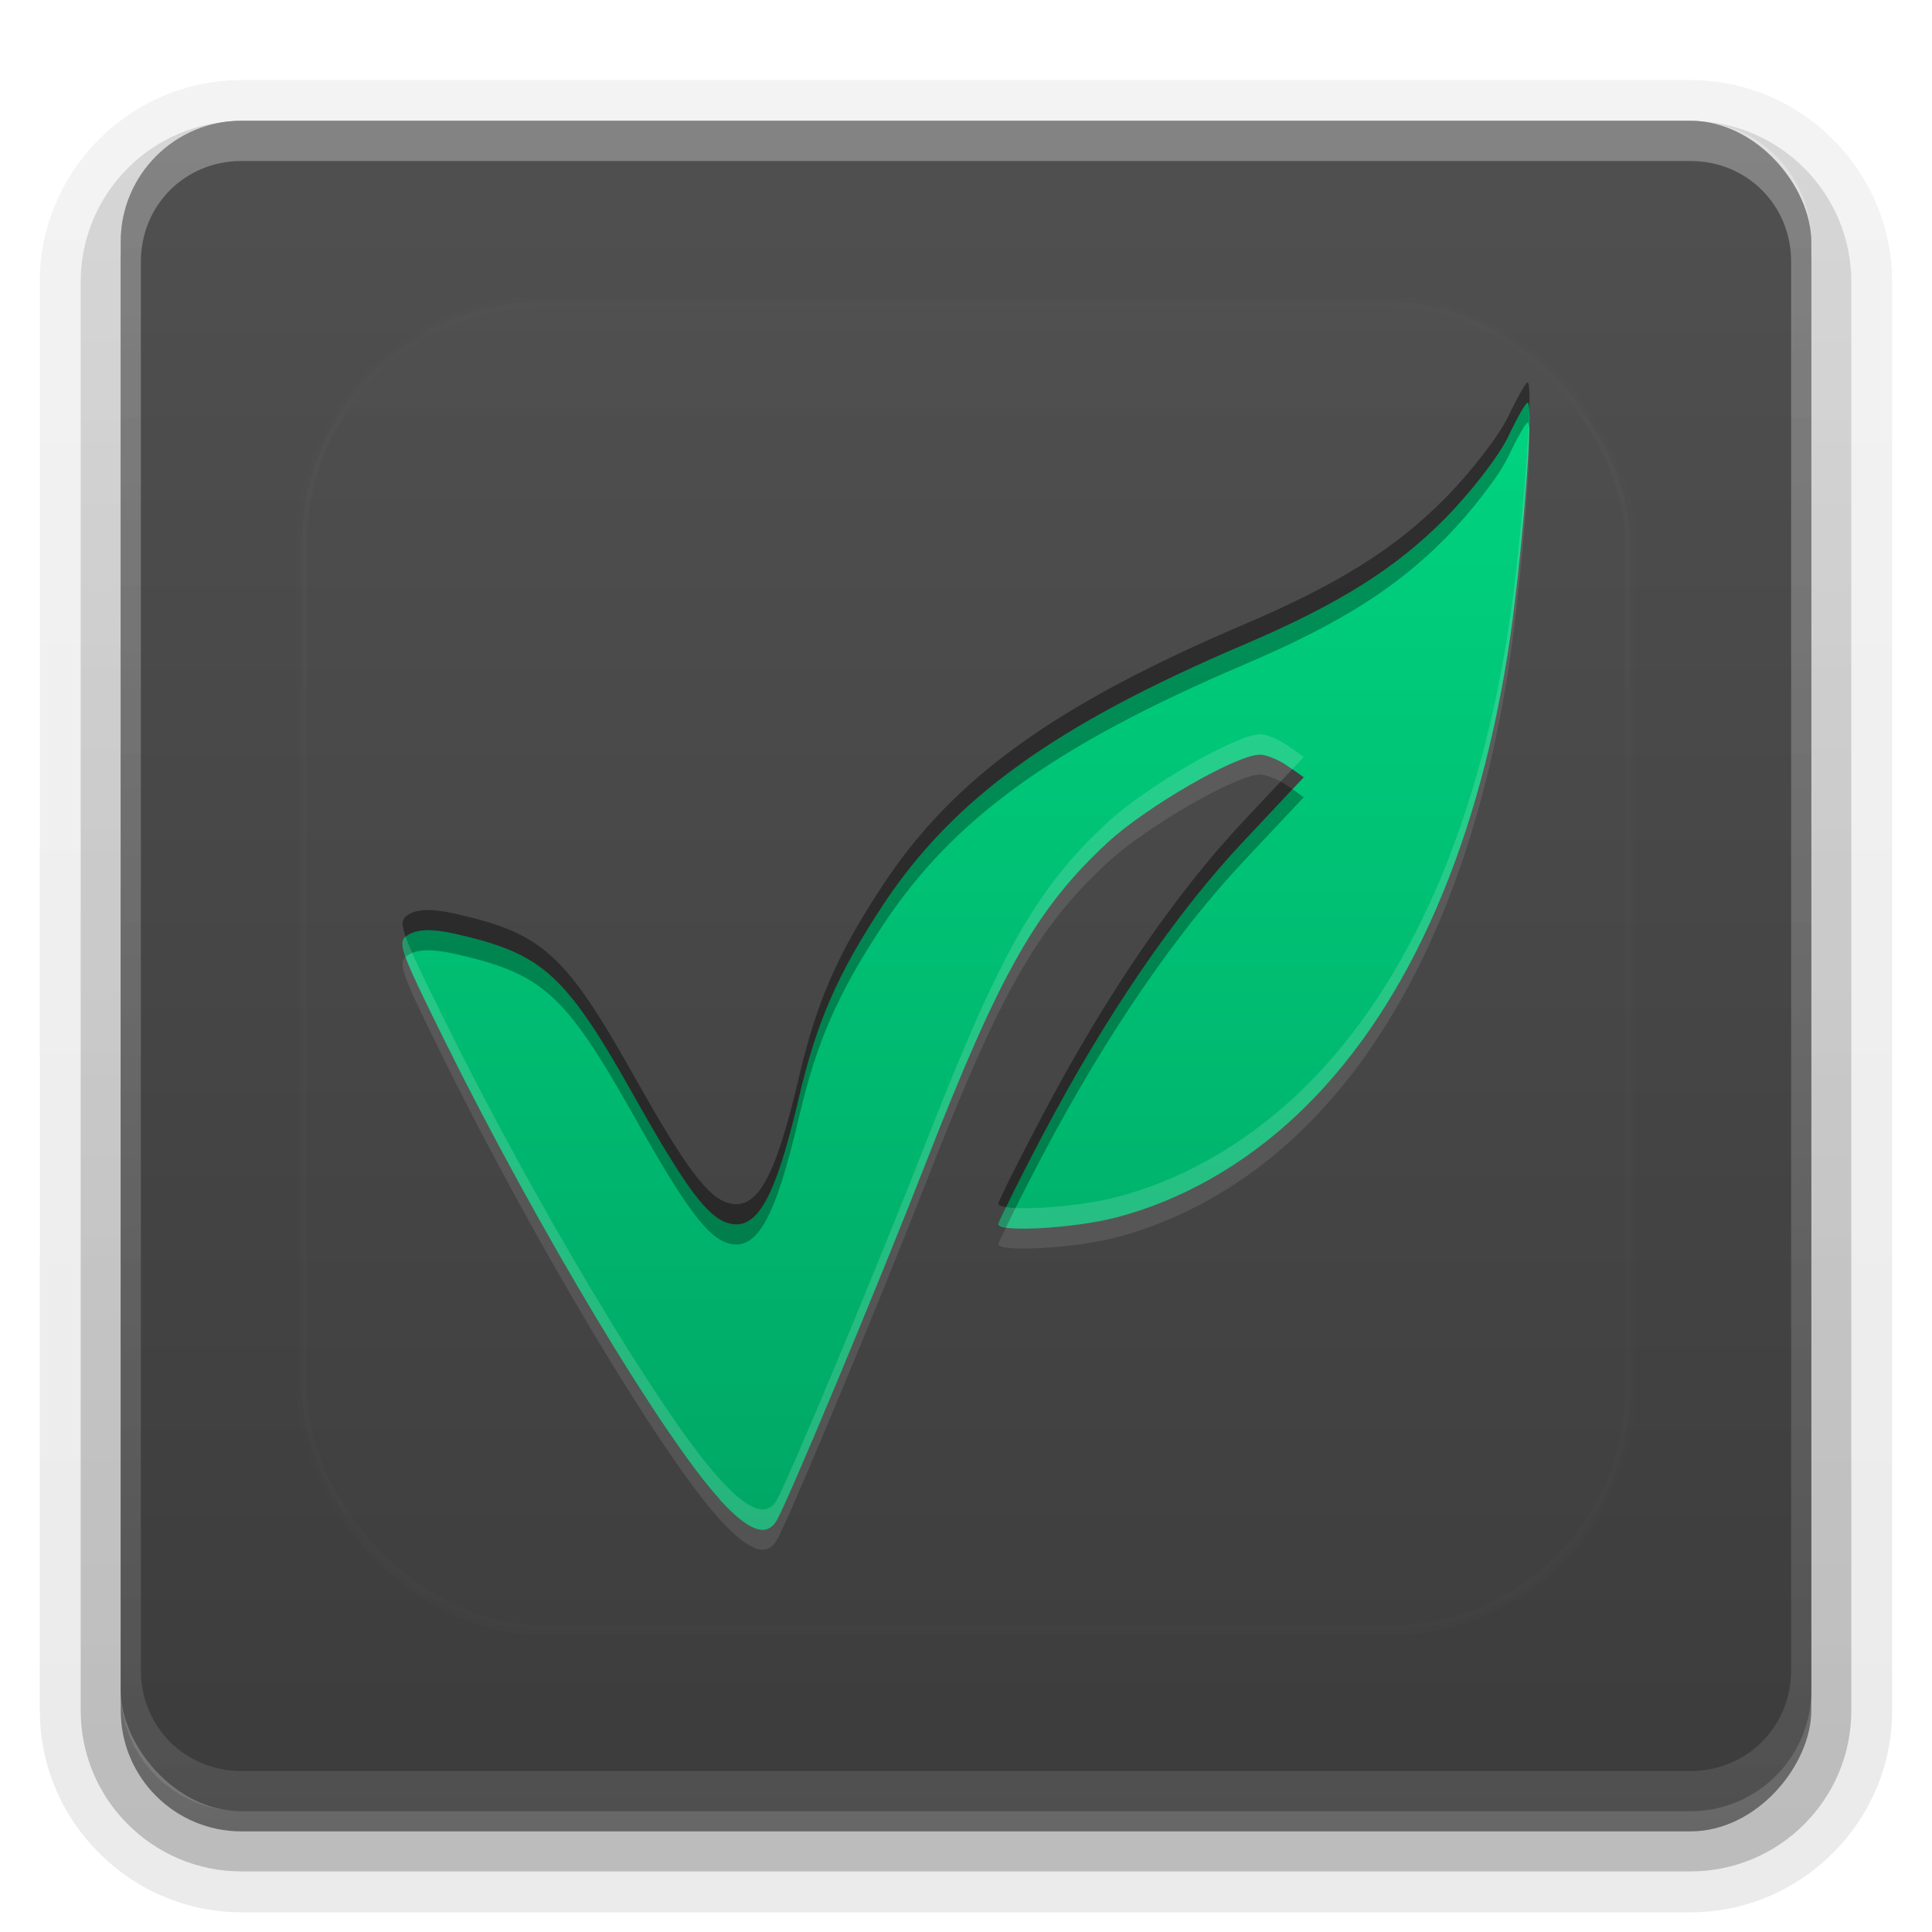 <?xml version="1.0" encoding="UTF-8"?>
<svg id="svg77" width="96" height="96" version="1.1" xmlns="http://www.w3.org/2000/svg" xmlns:cc="http://creativecommons.org/ns#" xmlns:dc="http://purl.org/dc/elements/1.1/" xmlns:rdf="http://www.w3.org/1999/02/22-rdf-syntax-ns#" xmlns:xlink="http://www.w3.org/1999/xlink">
 <defs id="defs2410">
  <filter id="filter3794" x="-.192" y="-.192" width="1.384" height="1.384">
   <feGaussianBlur id="feGaussianBlur3796" stdDeviation="5.28"/>
  </filter>
  <linearGradient id="linearGradient3613" x1="48" x2="48" y1="20.221" y2="138.66" gradientUnits="userSpaceOnUse">
   <stop id="stop3739" stop-color="#fff" offset="0"/>
   <stop id="stop3741" stop-color="#fff" stop-opacity="0" offset="1"/>
  </linearGradient>
  <linearGradient id="buttonGradient" x1="48" x2="48" y1="90" y2="5.988" gradientUnits="userSpaceOnUse">
   <stop id="stop3702" stop-color="#3c3c3c" offset="0"/>
   <stop id="stop3704" stop-color="#505050" offset="1"/>
  </linearGradient>
  <linearGradient id="ButtonShadow-0" x1="45.448" x2="45.448" y1="92.54" y2="7.016" gradientTransform="matrix(1.006 0 0 .994 100 0)" gradientUnits="userSpaceOnUse">
   <stop id="stop3750-8" offset="0"/>
   <stop id="stop3752-5" stop-opacity=".588" offset="1"/>
  </linearGradient>
  <linearGradient id="linearGradient3780" x1="32.251" x2="32.251" y1="6.132" y2="90.239" gradientTransform="matrix(1.024 0 0 1.012 -1.143 -98.071)" gradientUnits="userSpaceOnUse" xlink:href="#ButtonShadow-0"/>
  <linearGradient id="linearGradient3721" x1="32.251" x2="32.251" y1="6.132" y2="90.239" gradientTransform="translate(0,-97)" gradientUnits="userSpaceOnUse" xlink:href="#ButtonShadow-0"/>
  <clipPath id="clipPath4355">
   <rect id="rect4357" x="6" y="6" width="84" height="84" rx="6" ry="6" fill="#fff"/>
  </clipPath>
  <linearGradient id="linearGradient4390" x1="48" x2="48" y1="88" y2="-40" gradientTransform="matrix(1,0,0,-1,0,92)" gradientUnits="userSpaceOnUse">
   <stop id="stop4386" stop-color="#fff" offset="0"/>
   <stop id="stop4388" stop-color="#fff" stop-opacity="0" offset="1"/>
  </linearGradient>
 </defs>
 <g id="layer3">
  <g id="g32" fill="url(#linearGradient3780)">
   <path id="path3786" transform="scale(1,-1)" d="m12-95.021c-5.511 0-10.022 4.51-10.022 10.021v71c0 5.511 4.51 10.021 10.021 10.021h72c5.511 0 10.021-4.51 10.021-10.021v-71c0-5.511-4.51-10.021-10.021-10.021h-72z" opacity=".08"/>
   <path id="path3778" transform="scale(1,-1)" d="m12-94.035c-4.972 0-9.035 4.064-9.035 9.035v71c0 4.972 4.064 9.035 9.035 9.035h72c4.972 0 9.035-4.064 9.035-9.035v-71c0-4.972-4.064-9.035-9.035-9.035h-72z" opacity=".1"/>
   <path id="path3770" transform="scale(1,-1)" d="m12-92.99c-4.409 0-7.99 3.581-7.99 7.99v71c0 4.409 3.581 7.99 7.99 7.99h72c4.409 0 7.99-3.581 7.99-7.99v-71c0-4.409-3.581-7.99-7.99-7.99h-72z" opacity=".2"/>
   <rect id="rect3723" transform="scale(1,-1)" x="5" y="-92" width="86" height="85" rx="7" ry="7" opacity=".3"/>
  </g>
  <rect id="rect3716" transform="scale(1,-1)" x="6" y="-91" width="84" height="84" rx="6" ry="6" fill="url(#linearGradient3721)" opacity=".45"/>
 </g>
 <g id="layer1">
  <rect id="button" x="6" y="6" width="84" height="84" rx="6" ry="6" fill="url(#buttonGradient)"/>
  <path id="rect4377" d="m12 6c-3.324 0-6 2.676-6 6v72c0 3.324 2.676 6 6 6h72c3.324 0 6-2.676 6-6v-72c0-3.324-2.676-6-6-6zm0 2h72c2.805 0 5 2.195 5 5v70c0 2.805-2.195 5-5 5h-72c-2.805 0-5-2.195-5-5v-70c0-2.805 2.195-5 5-5z" fill="url(#linearGradient4390)" opacity=".3"/>
 </g>
 <g id="layer5">
  <rect id="rect3171" x="15" y="15" width="66" height="66" rx="12" ry="12" clip-path="url(#clipPath4355)" fill="url(#linearGradient3613)" filter="url(#filter3794)" opacity=".1" stroke="#fff" stroke-linecap="round" stroke-width=".5"/>
 </g>
 <defs id="defs53">
  <linearGradient id="a" x1="8" x2="8" y1="1" y2="15.001" gradientUnits="userSpaceOnUse">
   <stop id="stop48" stop-color="#00d480" offset="0"/>
   <stop id="stop50" stop-color="#00a765" offset="1"/>
  </linearGradient>
 </defs>
 <g id="g86">
  <path id="base" transform="translate(16,16) scale(4)" d="m4.943 14.627c-0.705-0.769-2.273-3.383-3.419-5.699-0.576-1.165-0.6-1.236-0.437-1.324 0.118-0.064 0.297-0.065 0.57-0.003 1.095 0.249 1.366 0.496 2.237 2.046 0.628 1.117 0.901 1.481 1.161 1.55 0.35 0.093 0.577-0.313 0.867-1.551 0.223-0.953 0.48-1.541 1.045-2.4 0.874-1.326 2.134-2.235 4.491-3.24 1.174-0.501 1.884-0.947 2.498-1.57 0.318-0.323 0.668-0.777 0.779-1.01 0.11-0.233 0.219-0.424 0.241-0.424 0.086 0-0.077 2.055-0.247 3.122-0.402 2.519-1.308 4.498-2.628 5.736-0.661 0.62-1.437 1.058-2.243 1.266-0.523 0.135-1.457 0.186-1.457 0.08 0-0.031 0.245-0.522 0.545-1.091 0.786-1.492 1.65-2.757 2.503-3.665l0.745-0.793-0.199-0.141c-0.109-0.078-0.264-0.141-0.344-0.141-0.29 0-1.412 0.647-1.892 1.092-0.879 0.813-1.335 1.616-2.246 3.949-0.619 1.585-1.748 4.291-1.871 4.483-0.128 0.201-0.347 0.118-0.7-0.268z" fill="url(#a)"/>
  <path id="path66" transform="translate(0,2)" d="m75.906 18.002c-0.09 0-0.524 0.763-0.965 1.695-0.441 0.932-1.843 2.75-3.115 4.041-2.458 2.494-5.296 4.279-9.994 6.281-9.427 4.019-14.47 7.657-17.965 12.961-2.263 3.435-3.289 5.79-4.182 9.6-1.16 4.953-2.067 6.576-3.469 6.205-1.04-0.276-2.132-1.733-4.643-6.199-3.485-6.199-4.567-7.189-8.947-8.184-1.092-0.248-1.808-0.244-2.279 0.012-0.336 0.182-0.455 0.374-0.193 1.129 0.054-0.047 0.117-0.087 0.193-0.129 0.471-0.255 1.187-0.26 2.279-0.012 4.38 0.994 5.463 1.984 8.947 8.184 2.51 4.466 3.602 5.924 4.643 6.199 1.401 0.371 2.309-1.252 3.469-6.205 0.892-3.81 1.918-6.165 4.182-9.6 3.495-5.304 8.538-8.942 17.965-12.961 4.698-2.003 7.537-3.787 9.994-6.281 1.272-1.291 2.674-3.109 3.115-4.041 0.441-0.932 0.875-1.695 0.965-1.695 0.044 0 0.071 0.14 0.084 0.383 0.025-0.851 0.002-1.383-0.084-1.383zm-11.689 19.213-2.416 2.572c-3.415 3.634-6.872 8.694-10.016 14.662-1.2 2.278-2.18 4.242-2.18 4.365 0 0.08 0.162 0.131 0.389 0.168 0.366-0.765 0.954-1.945 1.791-3.533 3.144-5.968 6.601-11.028 10.016-14.662l2.981-3.172-0.564-0.4z" opacity=".3" stroke-width="4"/>
  <path id="path71" transform="translate(0,2)" d="m75.906 17.002c-0.09 0-0.524 0.763-0.965 1.695-0.441 0.932-1.843 2.75-3.115 4.041-2.458 2.494-5.296 4.279-9.994 6.281-9.427 4.019-14.47 7.657-17.965 12.961-2.263 3.435-3.289 5.79-4.182 9.6-1.16 4.953-2.067 6.576-3.469 6.205-1.04-0.276-2.132-1.733-4.643-6.199-3.485-6.199-4.567-7.189-8.947-8.184-1.092-0.248-1.808-0.244-2.279 0.012-0.336 0.182-0.455 0.374-0.193 1.129 0.054-0.047 0.117-0.087 0.193-0.129 0.471-0.255 1.187-0.26 2.279-0.012 4.38 0.994 5.463 1.984 8.947 8.184 2.51 4.466 3.602 5.924 4.643 6.199 1.401 0.371 2.309-1.252 3.469-6.205 0.892-3.81 1.918-6.165 4.182-9.6 3.495-5.304 8.538-8.942 17.965-12.961 4.698-2.003 7.537-3.787 9.994-6.281 1.272-1.291 2.674-3.109 3.115-4.041 0.441-0.932 0.875-1.695 0.965-1.695 0.044 0 0.071 0.14 0.084 0.383 0.025-0.851 0.002-1.383-0.084-1.383zm-11.689 19.213-2.416 2.572c-3.415 3.634-6.872 8.694-10.016 14.662-1.2 2.278-2.18 4.242-2.18 4.365 0 0.08 0.162 0.131 0.389 0.168 0.366-0.765 0.954-1.945 1.791-3.533 3.144-5.968 6.601-11.028 10.016-14.662l2.981-3.172-0.564-0.4z" opacity=".4" stroke-width="4"/>
  <path id="path76" transform="translate(0,2)" d="m75.99 19.385c-0.073 2.522-0.565 7.915-1.074 11.107-1.606 10.077-5.231 17.991-10.512 22.941-2.646 2.481-5.748 4.232-8.971 5.062-1.7 0.438-4.455 0.649-5.439 0.486-0.159 0.332-0.389 0.795-0.389 0.832 0 0.425 3.737 0.221 5.828-0.318 3.223-0.831 6.325-2.582 8.971-5.062 5.28-4.951 8.906-12.865 10.512-22.941 0.594-3.725 1.165-10.449 1.074-12.107zm-13.379 16.102c-1.161 0-5.649 2.59-7.57 4.367-3.515 3.253-5.341 6.466-8.984 15.795-2.477 6.342-6.994 17.162-7.484 17.93-0.514 0.804-1.386 0.471-2.799-1.07-2.821-3.077-9.092-13.531-13.676-22.797-1.117-2.257-1.698-3.459-1.943-4.168-0.401 0.351-0.091 1.056 1.943 5.168 4.584 9.266 10.855 19.72 13.676 22.797 1.413 1.541 2.285 1.874 2.799 1.07 0.491-0.768 5.008-11.588 7.484-17.93 3.643-9.329 5.47-12.542 8.984-15.795 1.921-1.778 6.41-4.367 7.57-4.367 0.318 0 0.935 0.254 1.373 0.564l0.232 0.164 0.564-0.6-0.797-0.564c-0.438-0.31-1.055-0.564-1.373-0.564z" fill="#fff" opacity=".1" stroke-width="4"/>
  <path id="path81" transform="translate(0,2)" d="m75.99 18.385c-0.073 2.522-0.565 7.915-1.074 11.107-1.606 10.077-5.231 17.991-10.512 22.941-2.646 2.481-5.748 4.232-8.971 5.062-1.7 0.438-4.455 0.649-5.439 0.486-0.159 0.332-0.389 0.795-0.389 0.832 0 0.425 3.737 0.221 5.828-0.318 3.223-0.831 6.325-2.582 8.971-5.062 5.28-4.951 8.906-12.865 10.512-22.941 0.594-3.725 1.165-10.449 1.074-12.107zm-13.379 16.102c-1.161 0-5.649 2.59-7.57 4.367-3.515 3.253-5.341 6.466-8.984 15.795-2.477 6.342-6.994 17.162-7.484 17.93-0.514 0.804-1.386 0.471-2.799-1.07-2.821-3.077-9.092-13.531-13.676-22.797-1.117-2.257-1.698-3.459-1.943-4.168-0.401 0.351-0.091 1.056 1.943 5.168 4.584 9.266 10.855 19.72 13.676 22.797 1.413 1.541 2.285 1.874 2.799 1.07 0.491-0.768 5.008-11.588 7.484-17.93 3.643-9.329 5.47-12.542 8.984-15.795 1.921-1.778 6.41-4.367 7.57-4.367 0.318 0 0.935 0.254 1.373 0.564l0.232 0.164 0.564-0.6-0.797-0.564c-0.438-0.31-1.055-0.564-1.373-0.564z" fill="#fff" opacity=".15" stroke-width="4"/>
 </g>
</svg>
